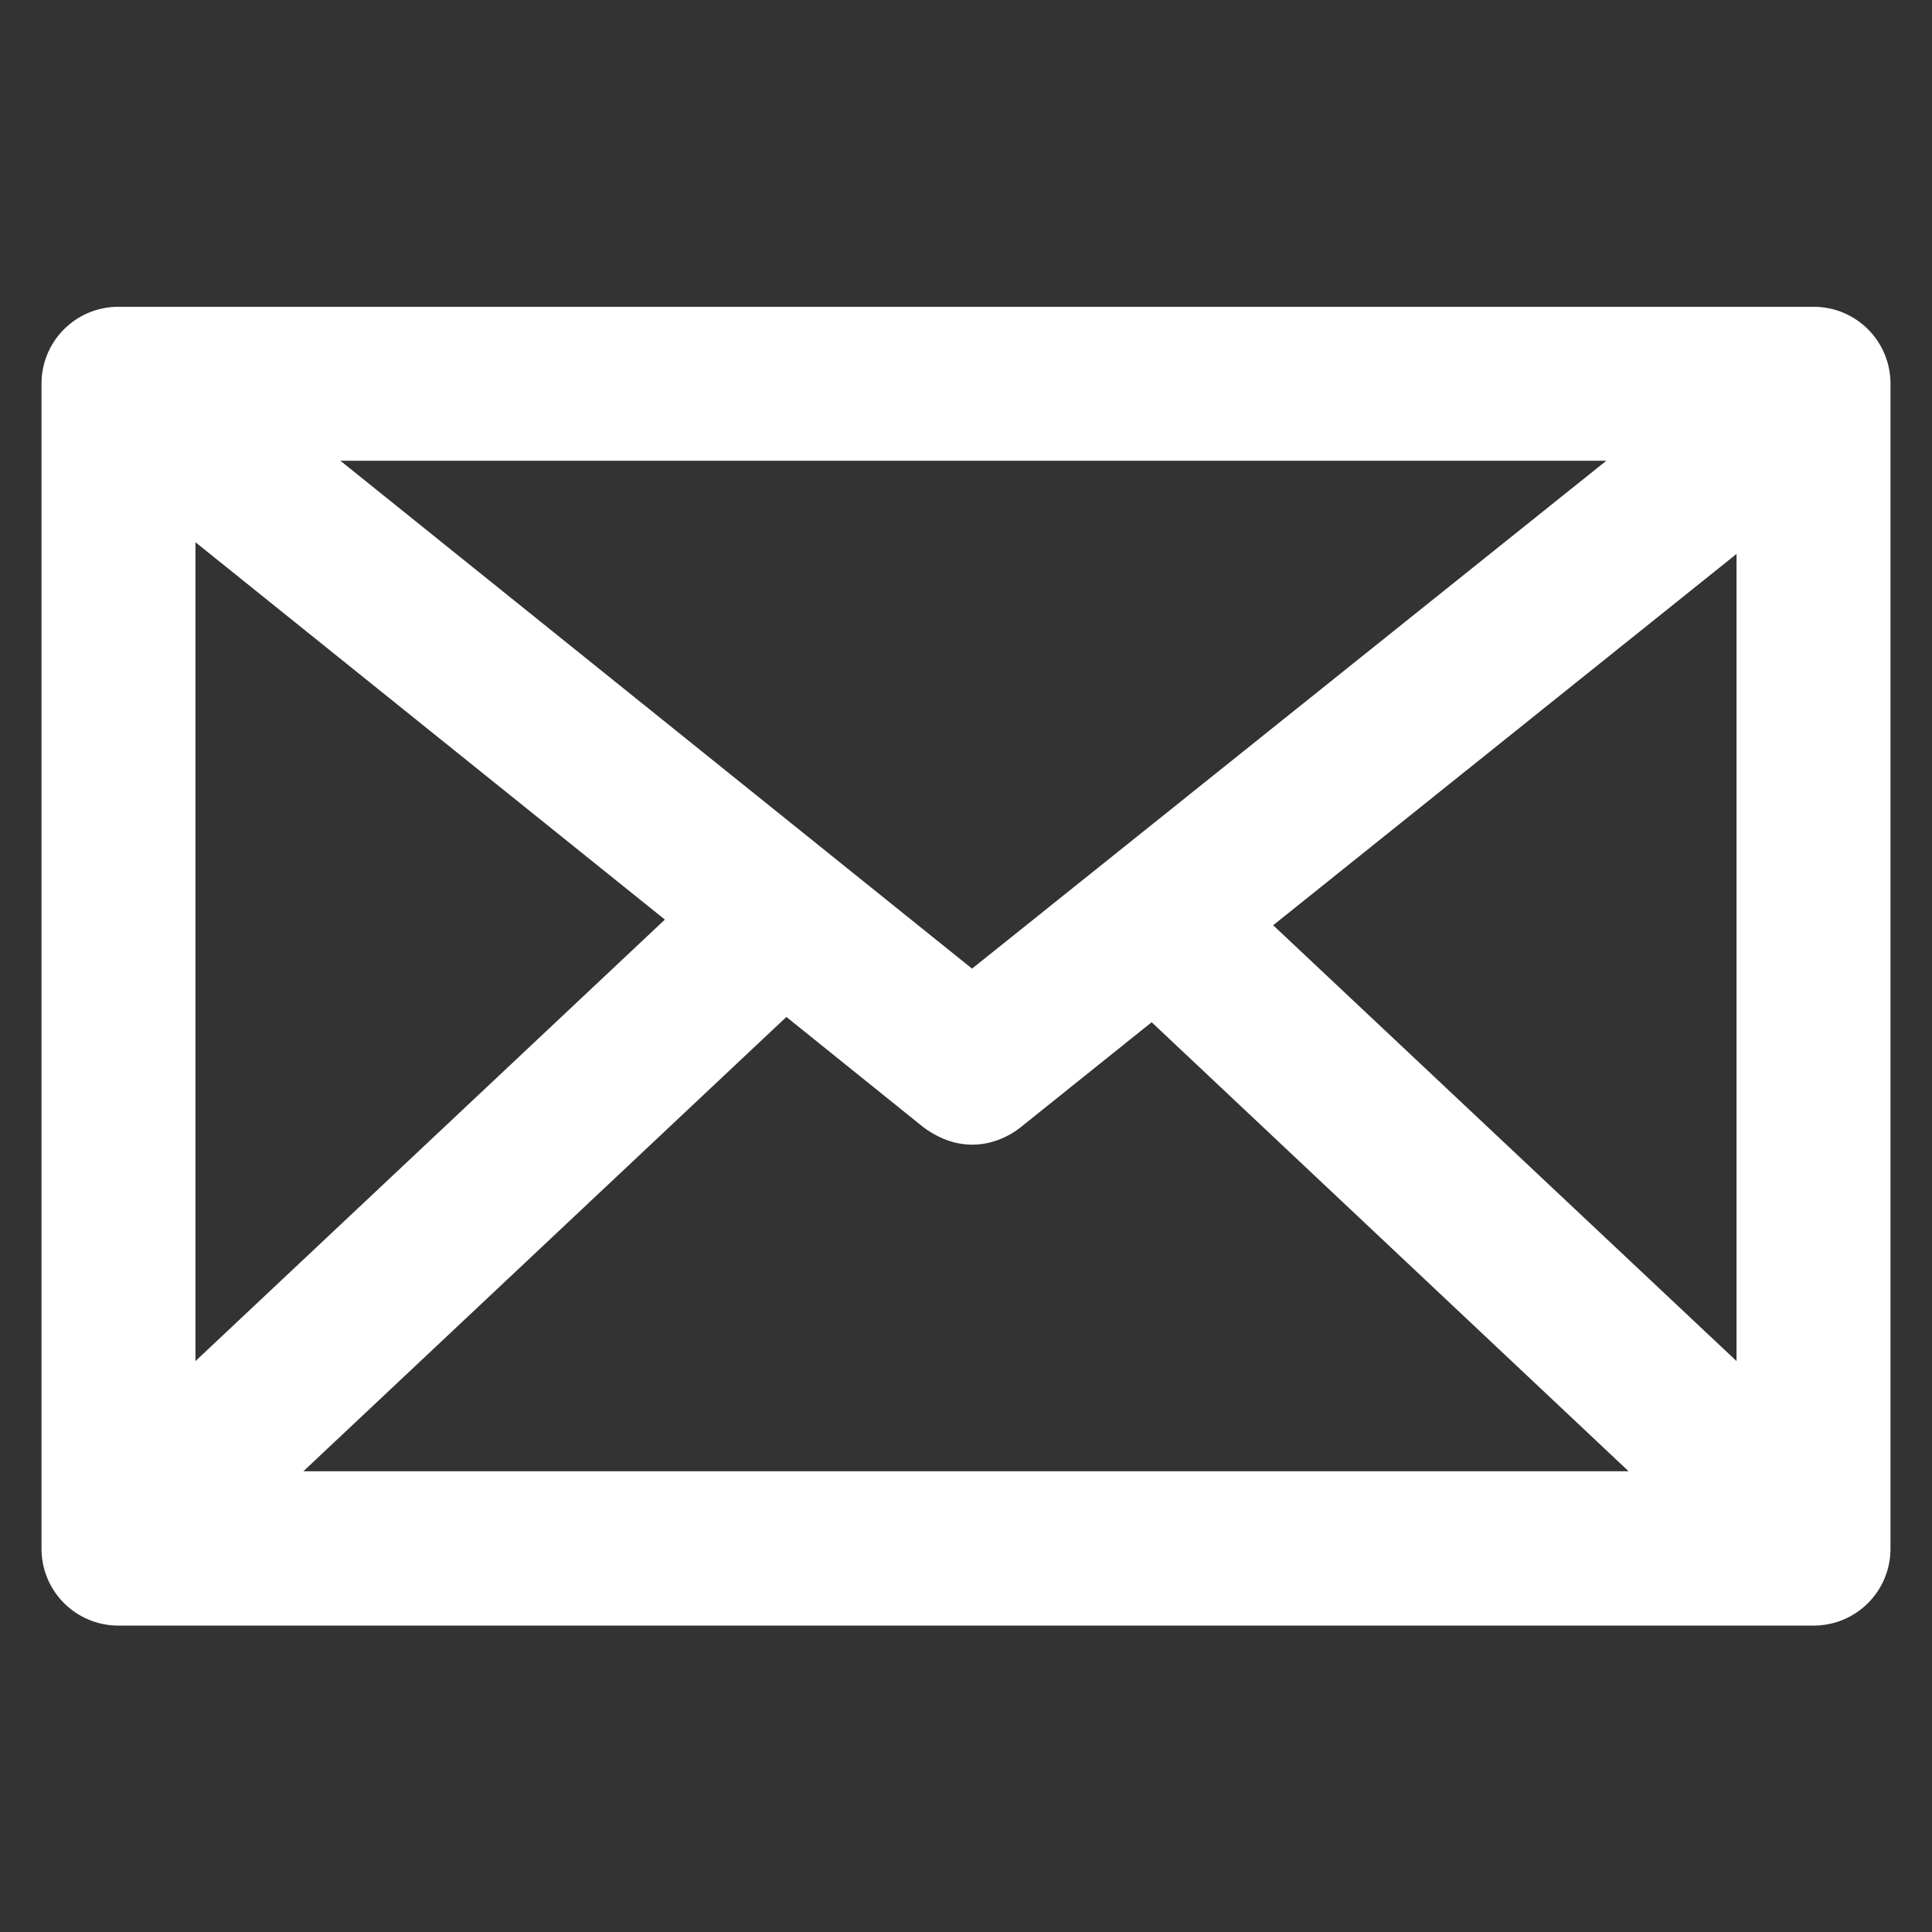 <?xml version="1.0" encoding="utf-8"?>
<!DOCTYPE svg PUBLIC "-//W3C//DTD SVG 1.1//EN" "http://www.w3.org/Graphics/SVG/1.1/DTD/svg11.dtd">
<svg xmlns="http://www.w3.org/2000/svg" xmlns:xlink="http://www.w3.org/1999/xlink" version="1.1" viewBox="0 0 512 512" enable-background="new 0 0 512 512" width="512px" height="512px">
  <rect x="0" y="0" width="512" height="512" fill="#333333" stroke="none"/>
  <g>
    <path d="m480.6,81.3h-449.2c-11.3,0-20.4,9.1-20.4,20.4v308.7c0,11.3 9.1,20.4 20.4,20.4h449.2c11.3,0 20.4-9.1 20.4-20.4v-308.7c5.68434e-14-11.3-9.1-20.4-20.4-20.4zm-20.4,279.4l-122.8-115.5 122.8-98.4v213.9zm-215.4-61.9c11.2,8.2 21.2,3.5 25.6,0l34.8-27.9 126.4,119h-351.2l128-120.4 36.4,29.3zm180.9-176.7l-168.1,134.6-167.4-134.6h335.5zm-249.5,121.6l-124.4,117v-217l124.4,100z" fill="#FFFFFF"/>
  </g>
</svg>
